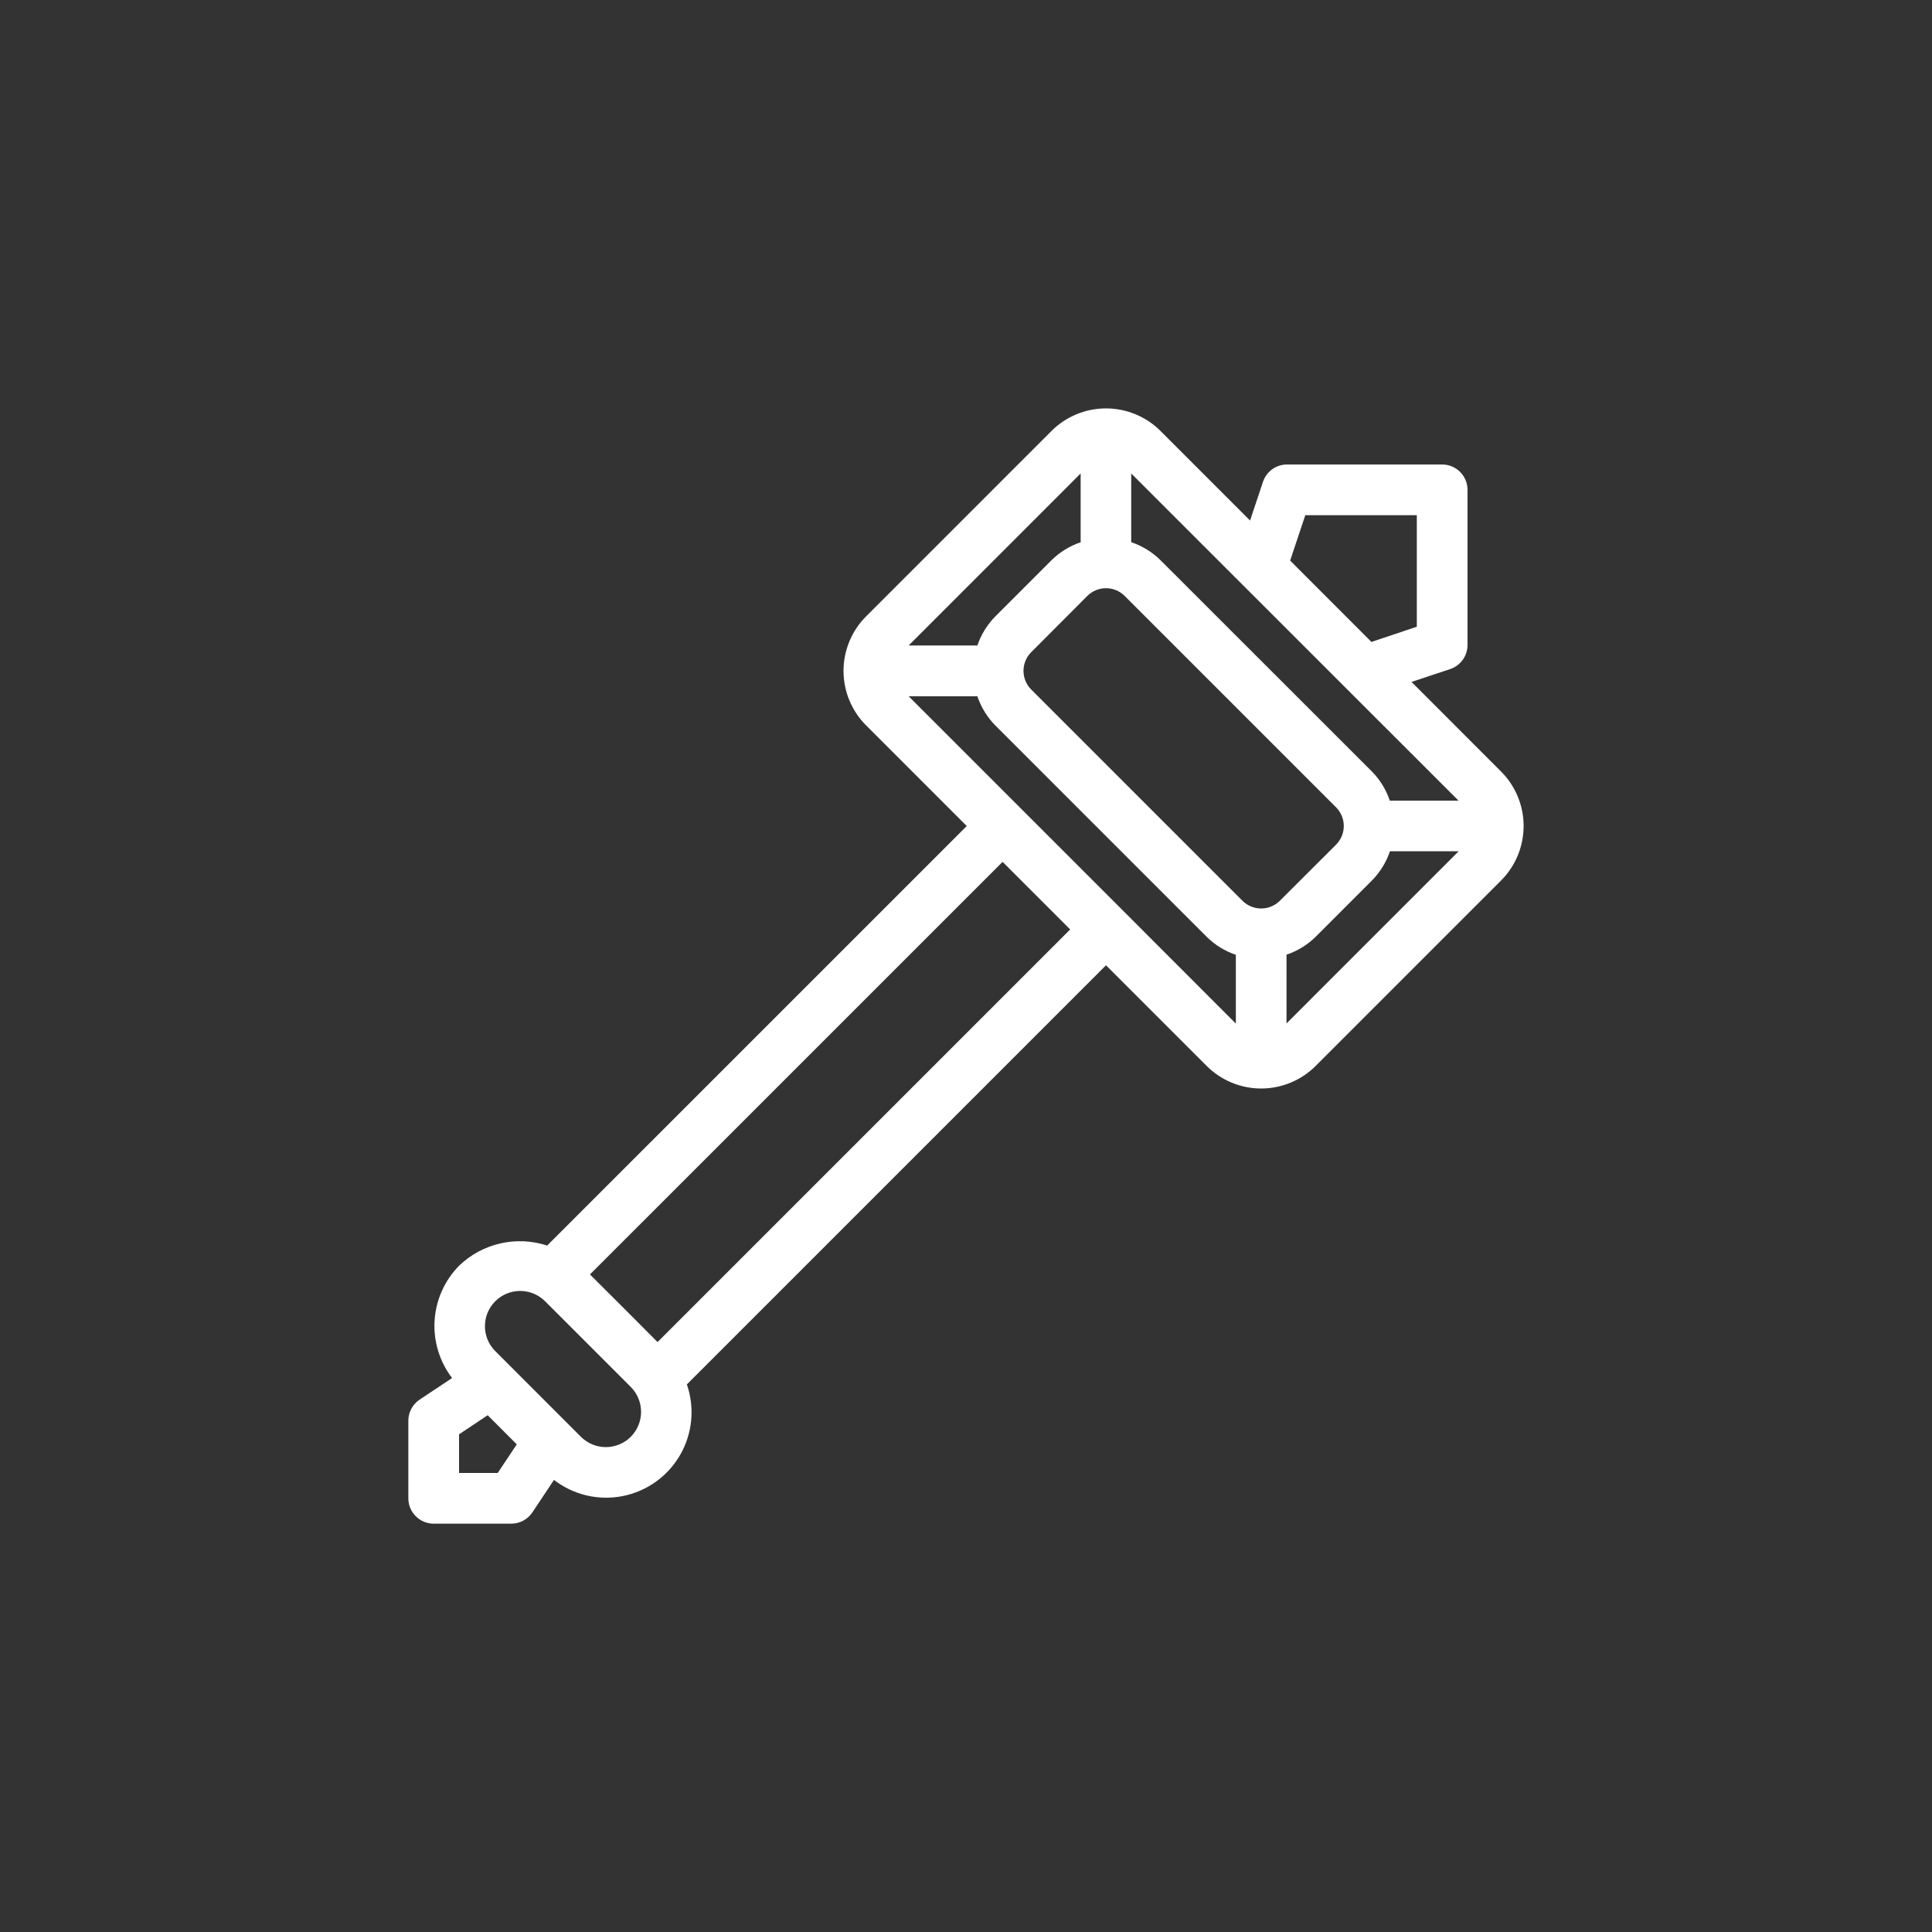 <?xml version="1.0" encoding="UTF-8"?>
<svg width="752pt" height="752pt" version="1.1" viewBox="0 0 752 752" xmlns="http://www.w3.org/2000/svg">
 <rect x="0" y="0" width="752" height="752" fill="#333333" stroke="none"/>
 <path d="m584.27 300.3-34.859-34.867 15.055-5.012h0.004c4.023-1.348 6.738-5.117 6.738-9.363v-60.391c0-2.617-1.039-5.125-2.891-6.977-1.852-1.852-4.359-2.891-6.977-2.891h-60.391c-4.246 0.004-8.012 2.723-9.355 6.75l-5.023 15.055-34.863-34.867c-5.633-5.617-13.262-8.77-21.215-8.77-7.953 0-15.582 3.152-21.211 8.77l-72.172 72.18c-5.625 5.629-8.781 13.258-8.781 21.215 0 7.953 3.156 15.586 8.781 21.211l39.18 39.18-163.31 163.29c-5.863-1.918-12.137-2.211-18.152-0.848-6.016 1.359-11.551 4.328-16.016 8.586-5.695 5.723-9.125 13.32-9.645 21.379-0.523 8.059 1.895 16.035 6.805 22.445l-12.641 8.414v0.004c-2.742 1.828-4.391 4.91-4.387 8.207v30.199c0 2.617 1.039 5.129 2.887 6.977 1.852 1.852 4.359 2.891 6.977 2.891h30.203c3.297 0 6.379-1.645 8.207-4.391l8.414-12.641 0.004 0.004c7.602 5.863 17.371 8.156 26.789 6.281s17.566-7.731 22.344-16.062c4.781-8.328 5.723-18.32 2.586-27.395l163.14-163.14 39.18 39.18c5.629 5.621 13.258 8.781 21.211 8.781 7.957 0 15.586-3.16 21.215-8.781l72.172-72.18v-0.004c5.617-5.625 8.773-13.254 8.773-21.207s-3.156-15.578-8.773-21.207zm-76.207-99.766h43.41v43.41l-17.66 5.918-31.641-31.668zm59.652 111.11h-26.512-0.238c-1.441-4.285-3.84-8.18-7.016-11.395l-82.242-82.199c-3.219-3.172-7.113-5.574-11.398-7.012 0.004-0.082 0.004-0.168 0-0.25v-26.5zm-84.09 38.98-82.246-82.246c-4-4.012-4-10.5 0-14.512l21.852-21.914c4.016-4 10.508-4 14.523 0l82.297 82.297c3.996 4.012 3.996 10.5 0 14.512l-21.906 21.863c-4.016 3.992-10.504 3.992-14.523 0zm-63-166.34v26.508c0.016 0.086 0.035 0.168 0.062 0.25-4.285 1.441-8.188 3.84-11.406 7.012l-21.855 21.863c-3.172 3.215-5.57 7.109-7.016 11.387-0.078 0-0.156-0.051-0.238-0.051l-26.508 0.004zm-226.9 389.05h-15.047v-15.047l11.141-7.43 11.328 11.336zm51.789-14.078v-0.004c-5.363 5.348-14.039 5.348-19.398 0l-33.348-33.359v0.004c-5.356-5.356-5.356-14.043 0-19.398 5.356-5.356 14.039-5.356 19.398 0l33.348 33.348c5.348 5.363 5.348 14.043 0 19.406zm10.43-36.879-13.133-13.176-13.184-13.141 160.61-160.59 13.16 13.152 13.152 13.152zm181.54-167.56-83.805-83.805h26.512 0.238l-0.004-0.004c1.441 4.285 3.84 8.18 7.016 11.395l82.246 82.246c3.215 3.172 7.113 5.57 11.395 7.016-0.023 0.082-0.039 0.164-0.051 0.246v26.5zm63.273 43.539-0.004-26.516v-0.246c4.285-1.438 8.18-3.84 11.395-7.012l21.855-21.863v-0.004c3.172-3.211 5.57-7.106 7.016-11.383h0.238 26.512z" fill="#fff"/>
</svg>
